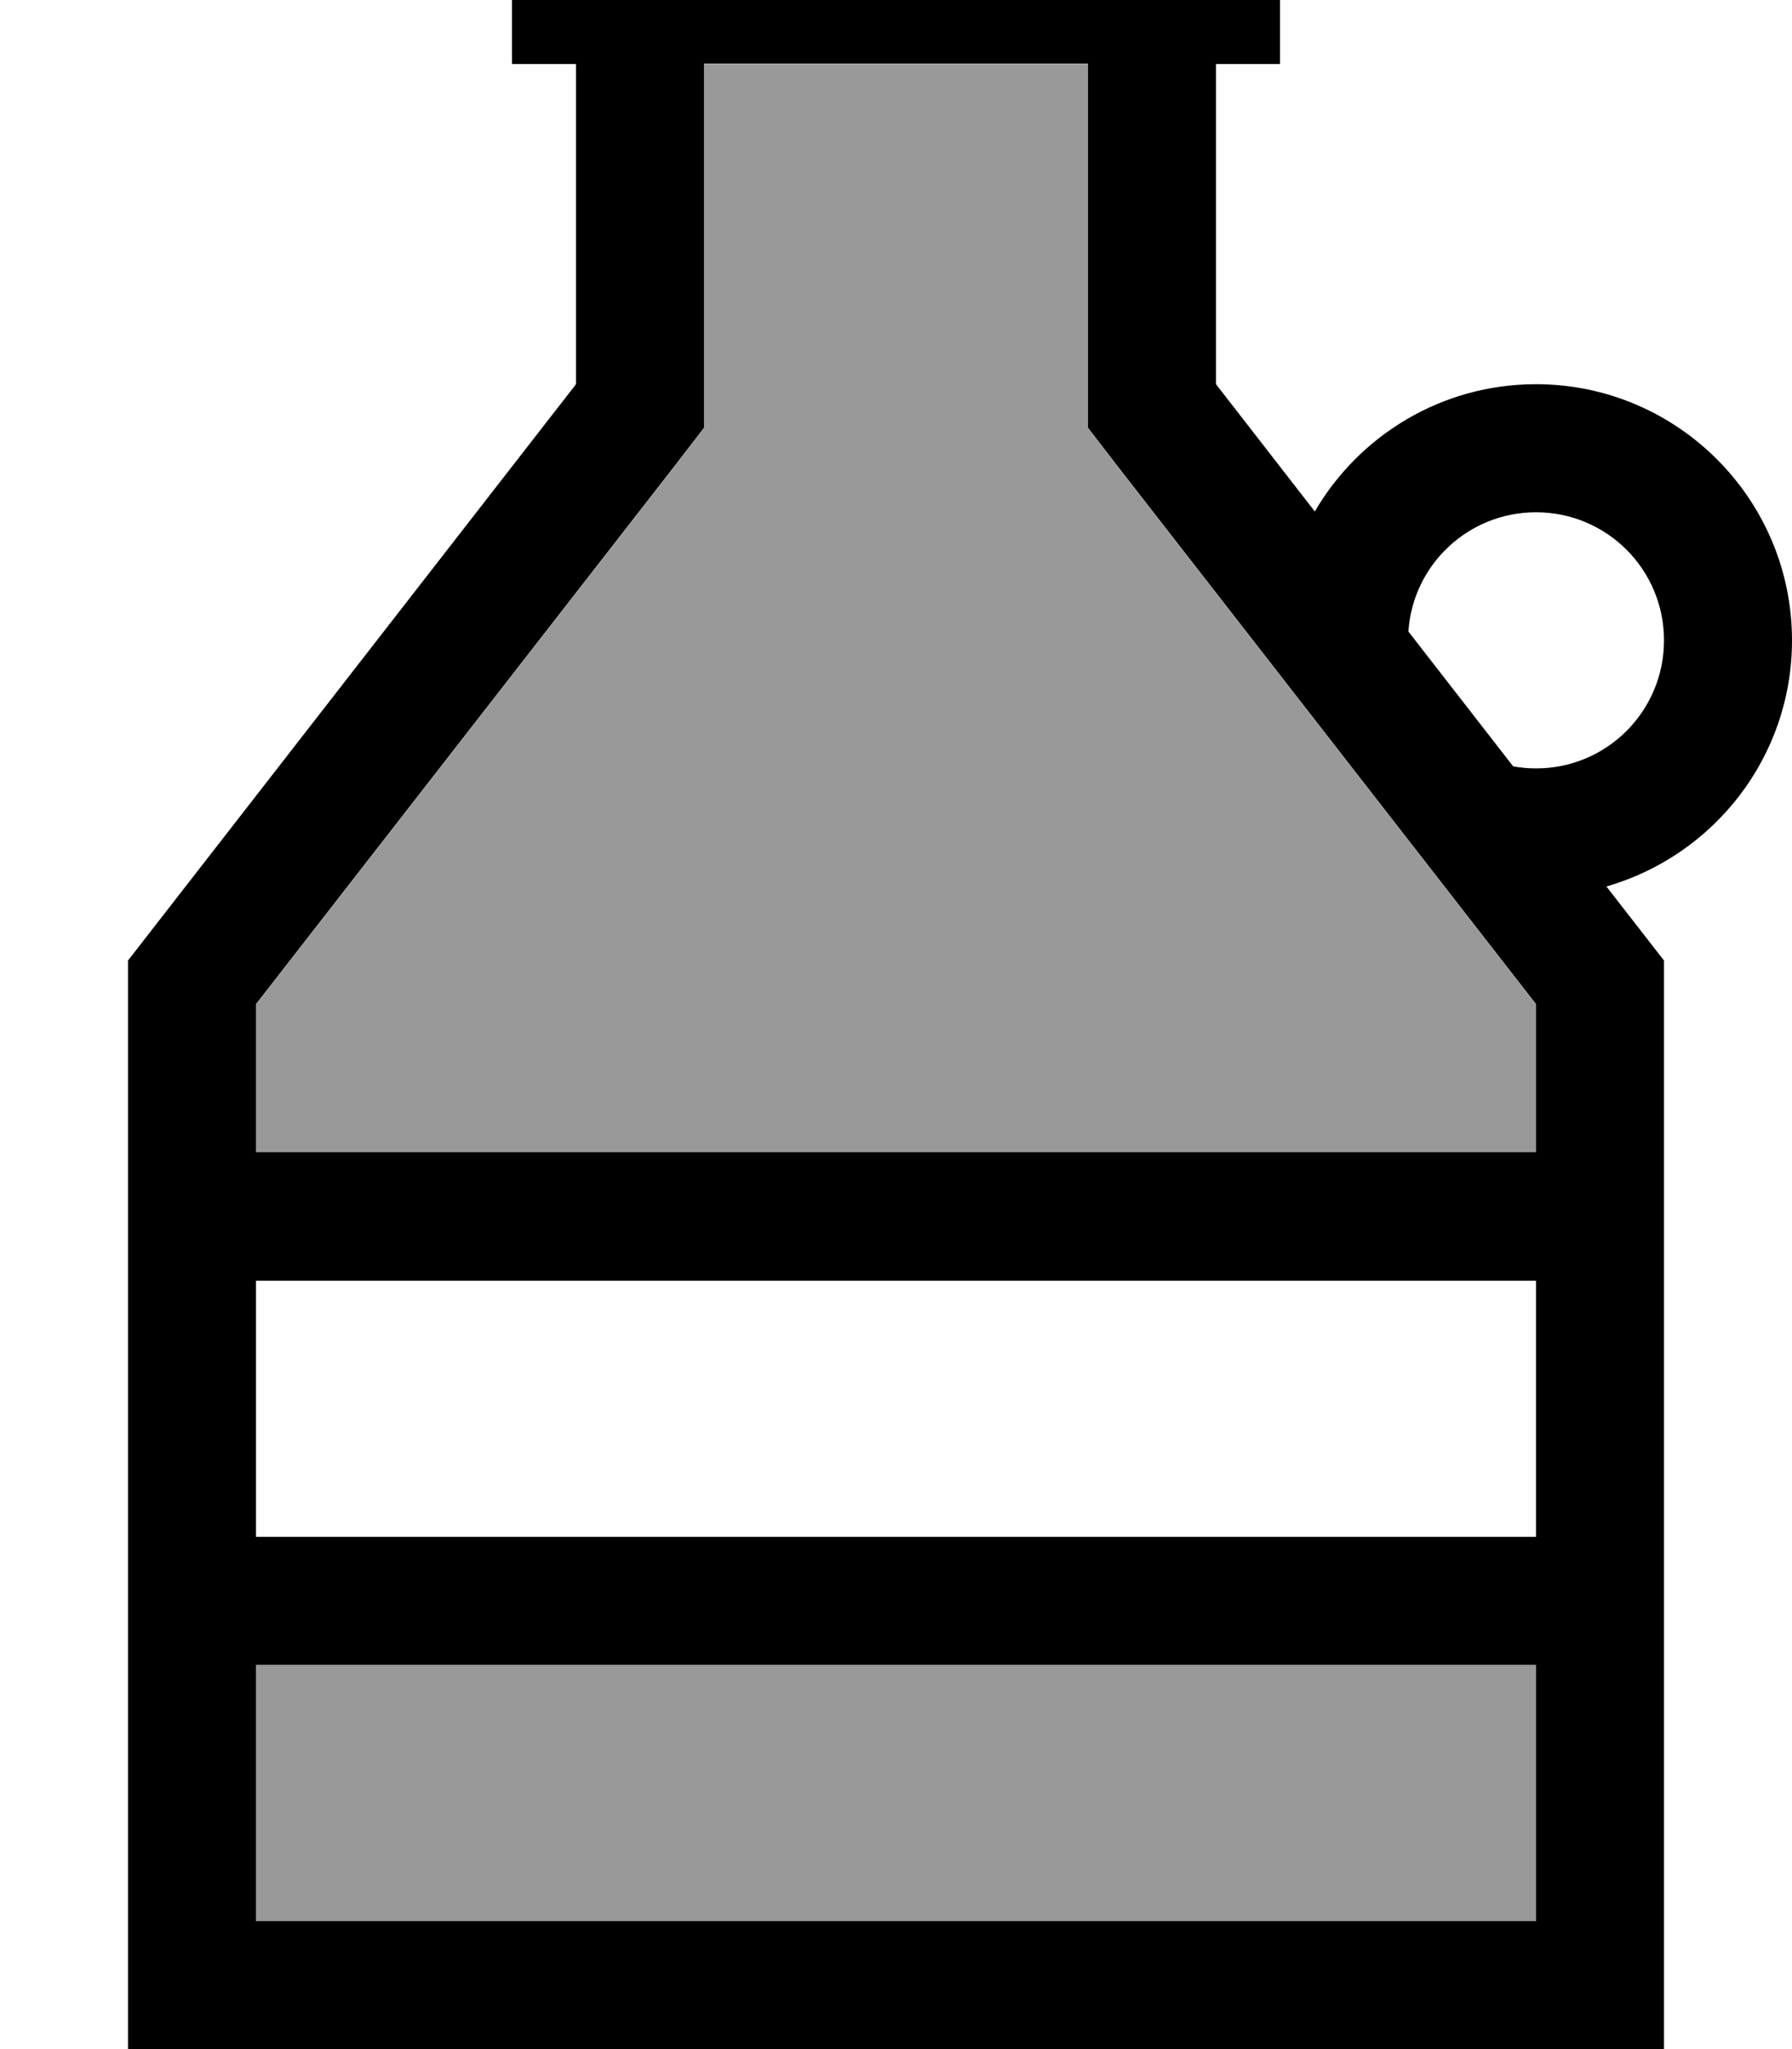 <svg xmlns="http://www.w3.org/2000/svg" viewBox="0 0 448 512"><!--! Font Awesome Pro 7.1.0 by @fontawesome - https://fontawesome.com License - https://fontawesome.com/license (Commercial License) Copyright 2025 Fonticons, Inc. --><path opacity=".4" fill="currentColor" d="M64 251l0 37 320 0 0-37-105.3-135.3-6.7-8.7 0-91-96 0 0 91-6.7 8.7-105.3 135.3zm0 165l0 64 320 0 0-64-320 0z"/><path fill="currentColor" d="M169.3 115.6l6.7-8.7 0-91 96 0 0 91 6.7 8.7 105.3 135.3 0 37-320 0 0-37 105.3-135.3zM128 16l16 0 0 80-112 144 0 272 384 0 0-272-14.4-18.5c26.8-7.7 46.4-32.3 46.4-61.5 0-35.3-28.7-64-64-64-23.6 0-44.2 12.8-55.3 31.8l-24.7-31.8 0-80 16 0 0-32-192 0 0 32zM378.3 191.5l-26.2-33.7c1.1-16.7 15-29.8 31.9-29.8 17.7 0 32 14.3 32 32s-14.3 32-32 32c-2 0-3.9-.2-5.7-.5zM64 384l0-64 320 0 0 64-320 0zm0 32l320 0 0 64-320 0 0-64z"/></svg>